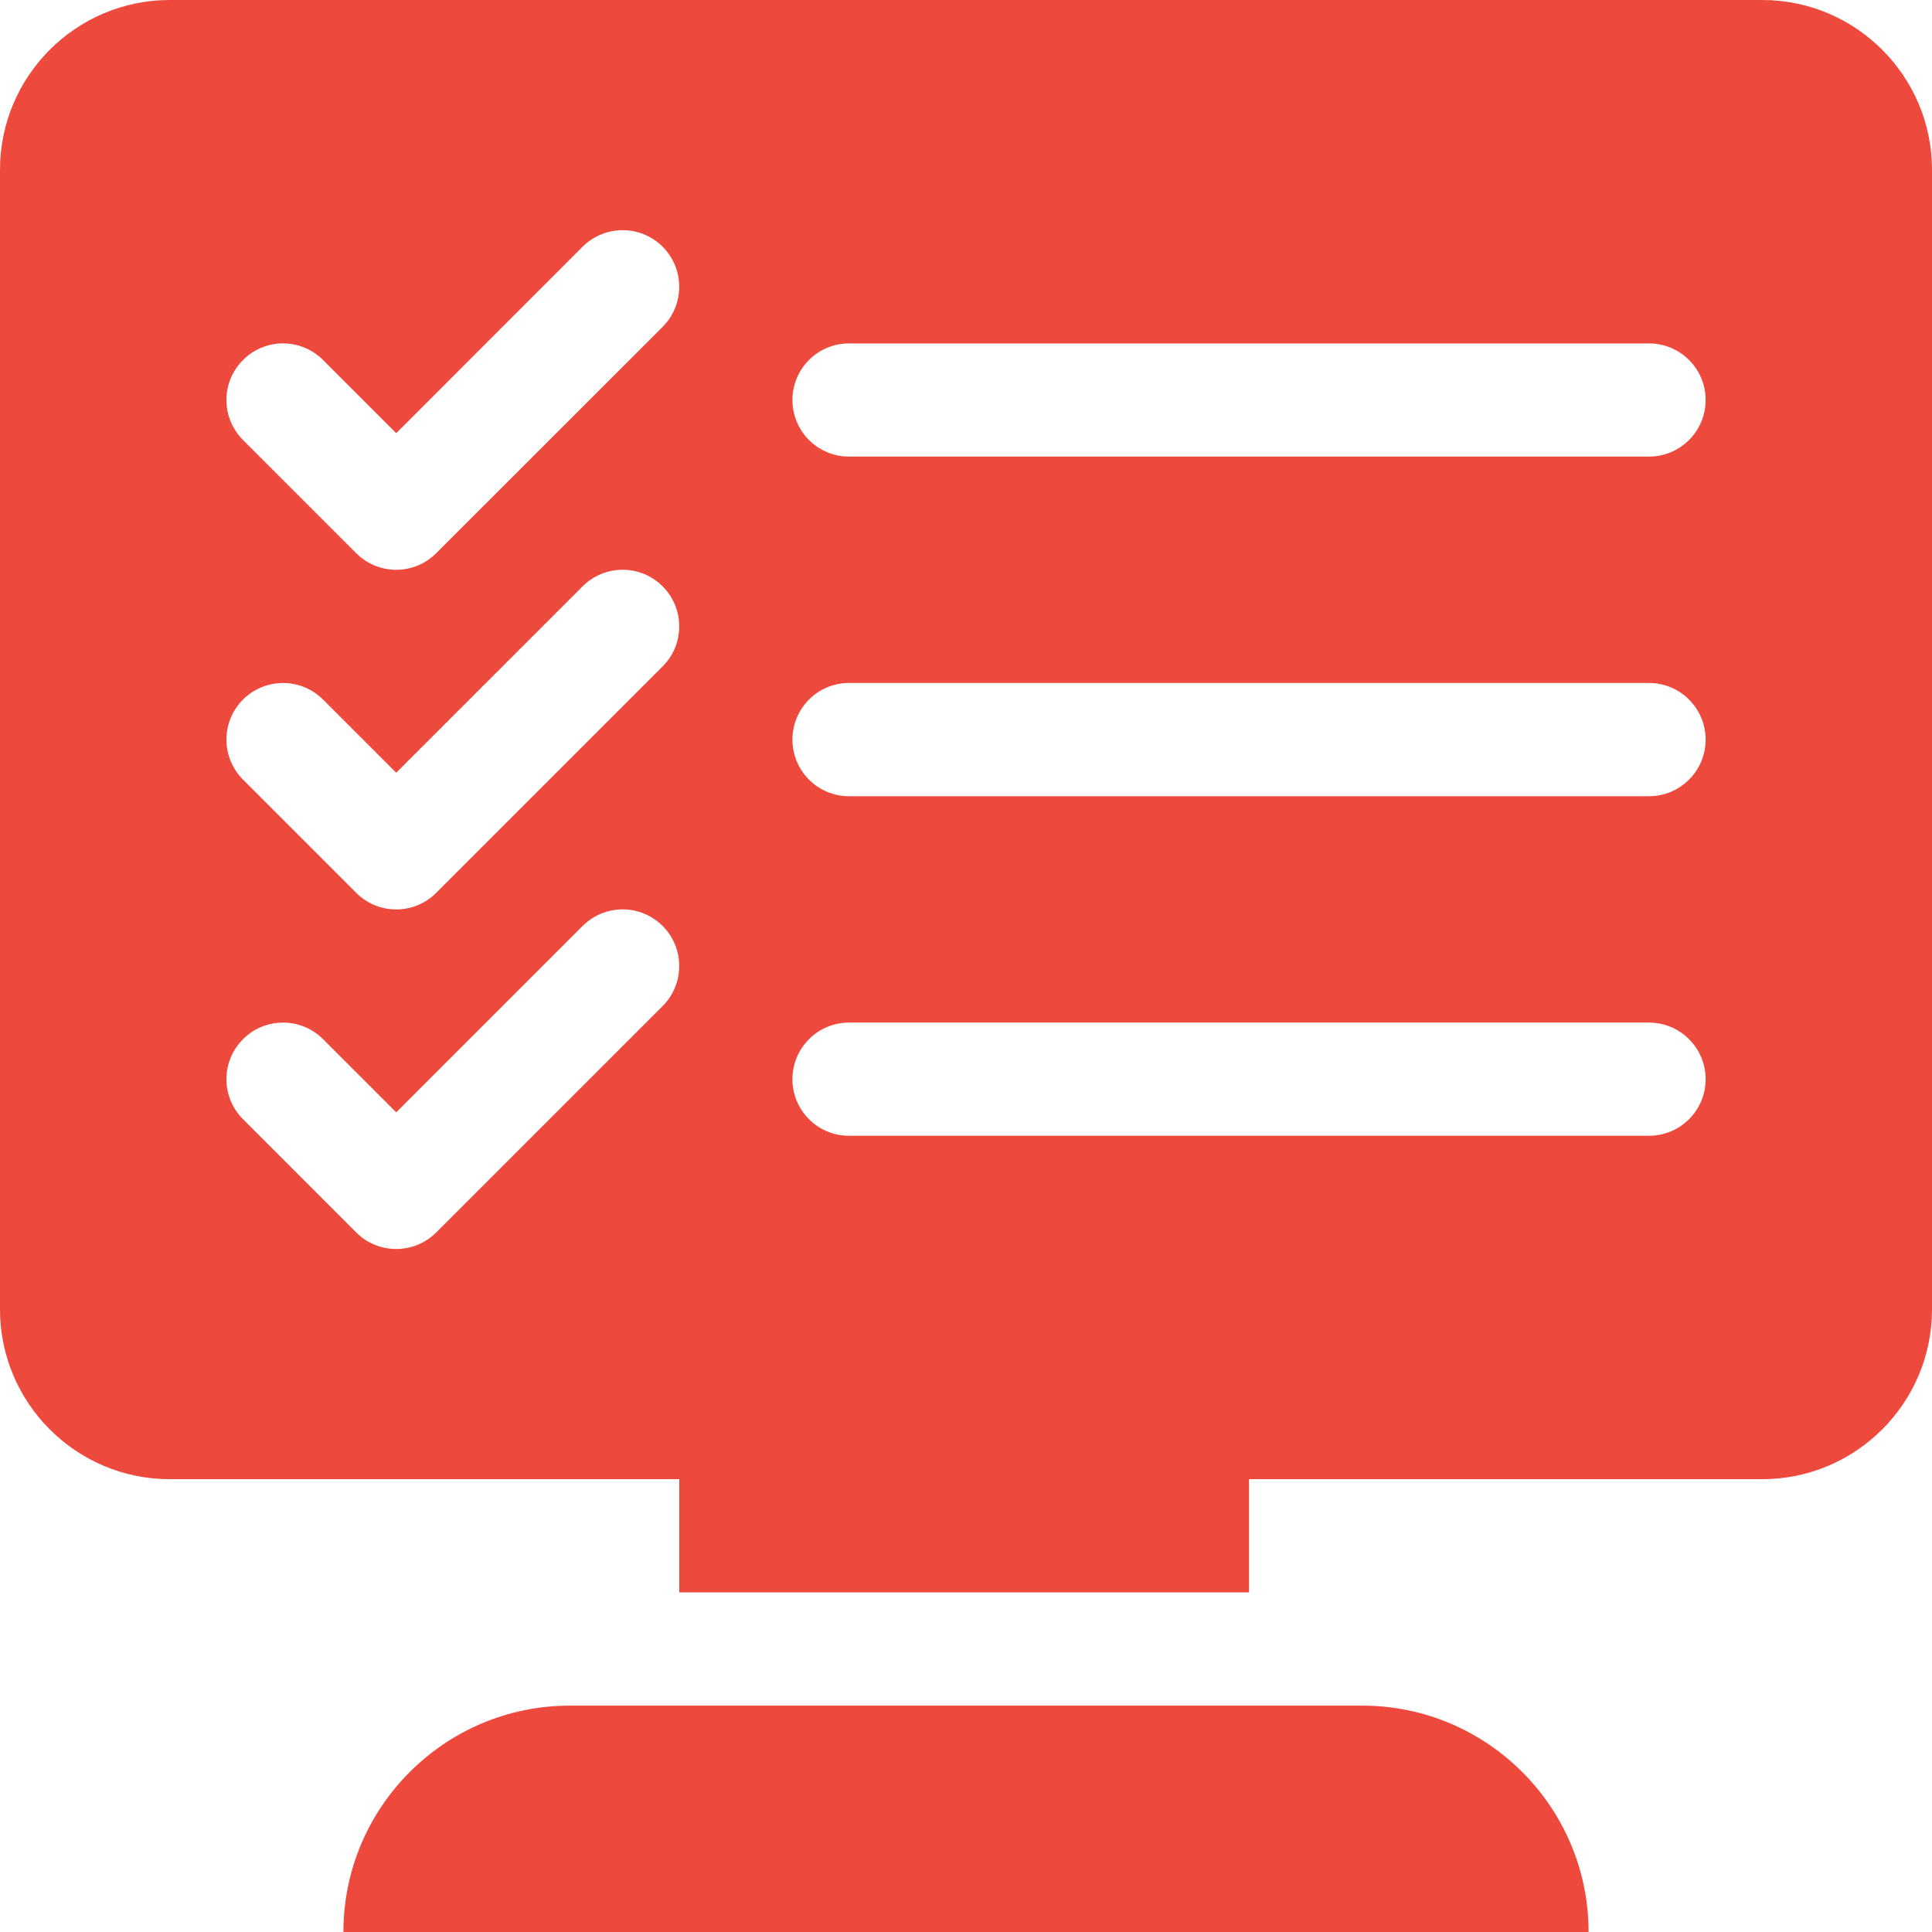 <svg width="24" height="24" viewBox="0 0 24 24" fill="none" xmlns="http://www.w3.org/2000/svg">
<path d="M21.891 0H2.109C0.946 0 0 0.946 0 2.109V16.266C0 17.429 0.946 18.375 2.109 18.375H8.438V19.781H15.516V18.375H21.891C23.054 18.375 24 17.429 24 16.266V2.109C24 0.946 23.054 0 21.891 0ZM8.232 12.497L5.419 15.31C5.144 15.584 4.699 15.584 4.425 15.31L3.019 13.903C2.744 13.629 2.744 13.184 3.019 12.909C3.293 12.634 3.738 12.634 4.013 12.909L4.922 13.818L7.237 11.503C7.512 11.228 7.957 11.228 8.232 11.503C8.506 11.777 8.506 12.223 8.232 12.497ZM8.232 8.278L5.419 11.091C5.144 11.366 4.699 11.366 4.425 11.091L3.019 9.685C2.744 9.41 2.744 8.965 3.019 8.69C3.293 8.416 3.738 8.416 4.013 8.69L4.922 9.599L7.237 7.284C7.512 7.009 7.957 7.009 8.232 7.284C8.506 7.559 8.506 8.004 8.232 8.278ZM8.232 4.06L5.419 6.872C5.144 7.147 4.699 7.147 4.425 6.872L3.019 5.466C2.744 5.191 2.744 4.746 3.019 4.472C3.293 4.197 3.738 4.197 4.013 4.472L4.922 5.381L7.237 3.065C7.512 2.791 7.957 2.791 8.232 3.065C8.506 3.34 8.506 3.785 8.232 4.06ZM20.484 14.109H10.547C10.158 14.109 9.844 13.795 9.844 13.406C9.844 13.018 10.158 12.703 10.547 12.703H20.484C20.873 12.703 21.188 13.018 21.188 13.406C21.188 13.795 20.873 14.109 20.484 14.109ZM20.484 9.891H10.547C10.158 9.891 9.844 9.576 9.844 9.188C9.844 8.799 10.158 8.484 10.547 8.484H20.484C20.873 8.484 21.188 8.799 21.188 9.188C21.188 9.576 20.873 9.891 20.484 9.891ZM20.484 5.672H10.547C10.158 5.672 9.844 5.357 9.844 4.969C9.844 4.58 10.158 4.266 10.547 4.266H20.484C20.873 4.266 21.188 4.58 21.188 4.969C21.188 5.357 20.873 5.672 20.484 5.672Z" fill="#EE493D"/>
<path d="M16.922 21.188H7.078C5.527 21.188 4.266 22.449 4.266 24H19.734C19.734 22.449 18.473 21.188 16.922 21.188Z" fill="#EE493D"/>
</svg>
